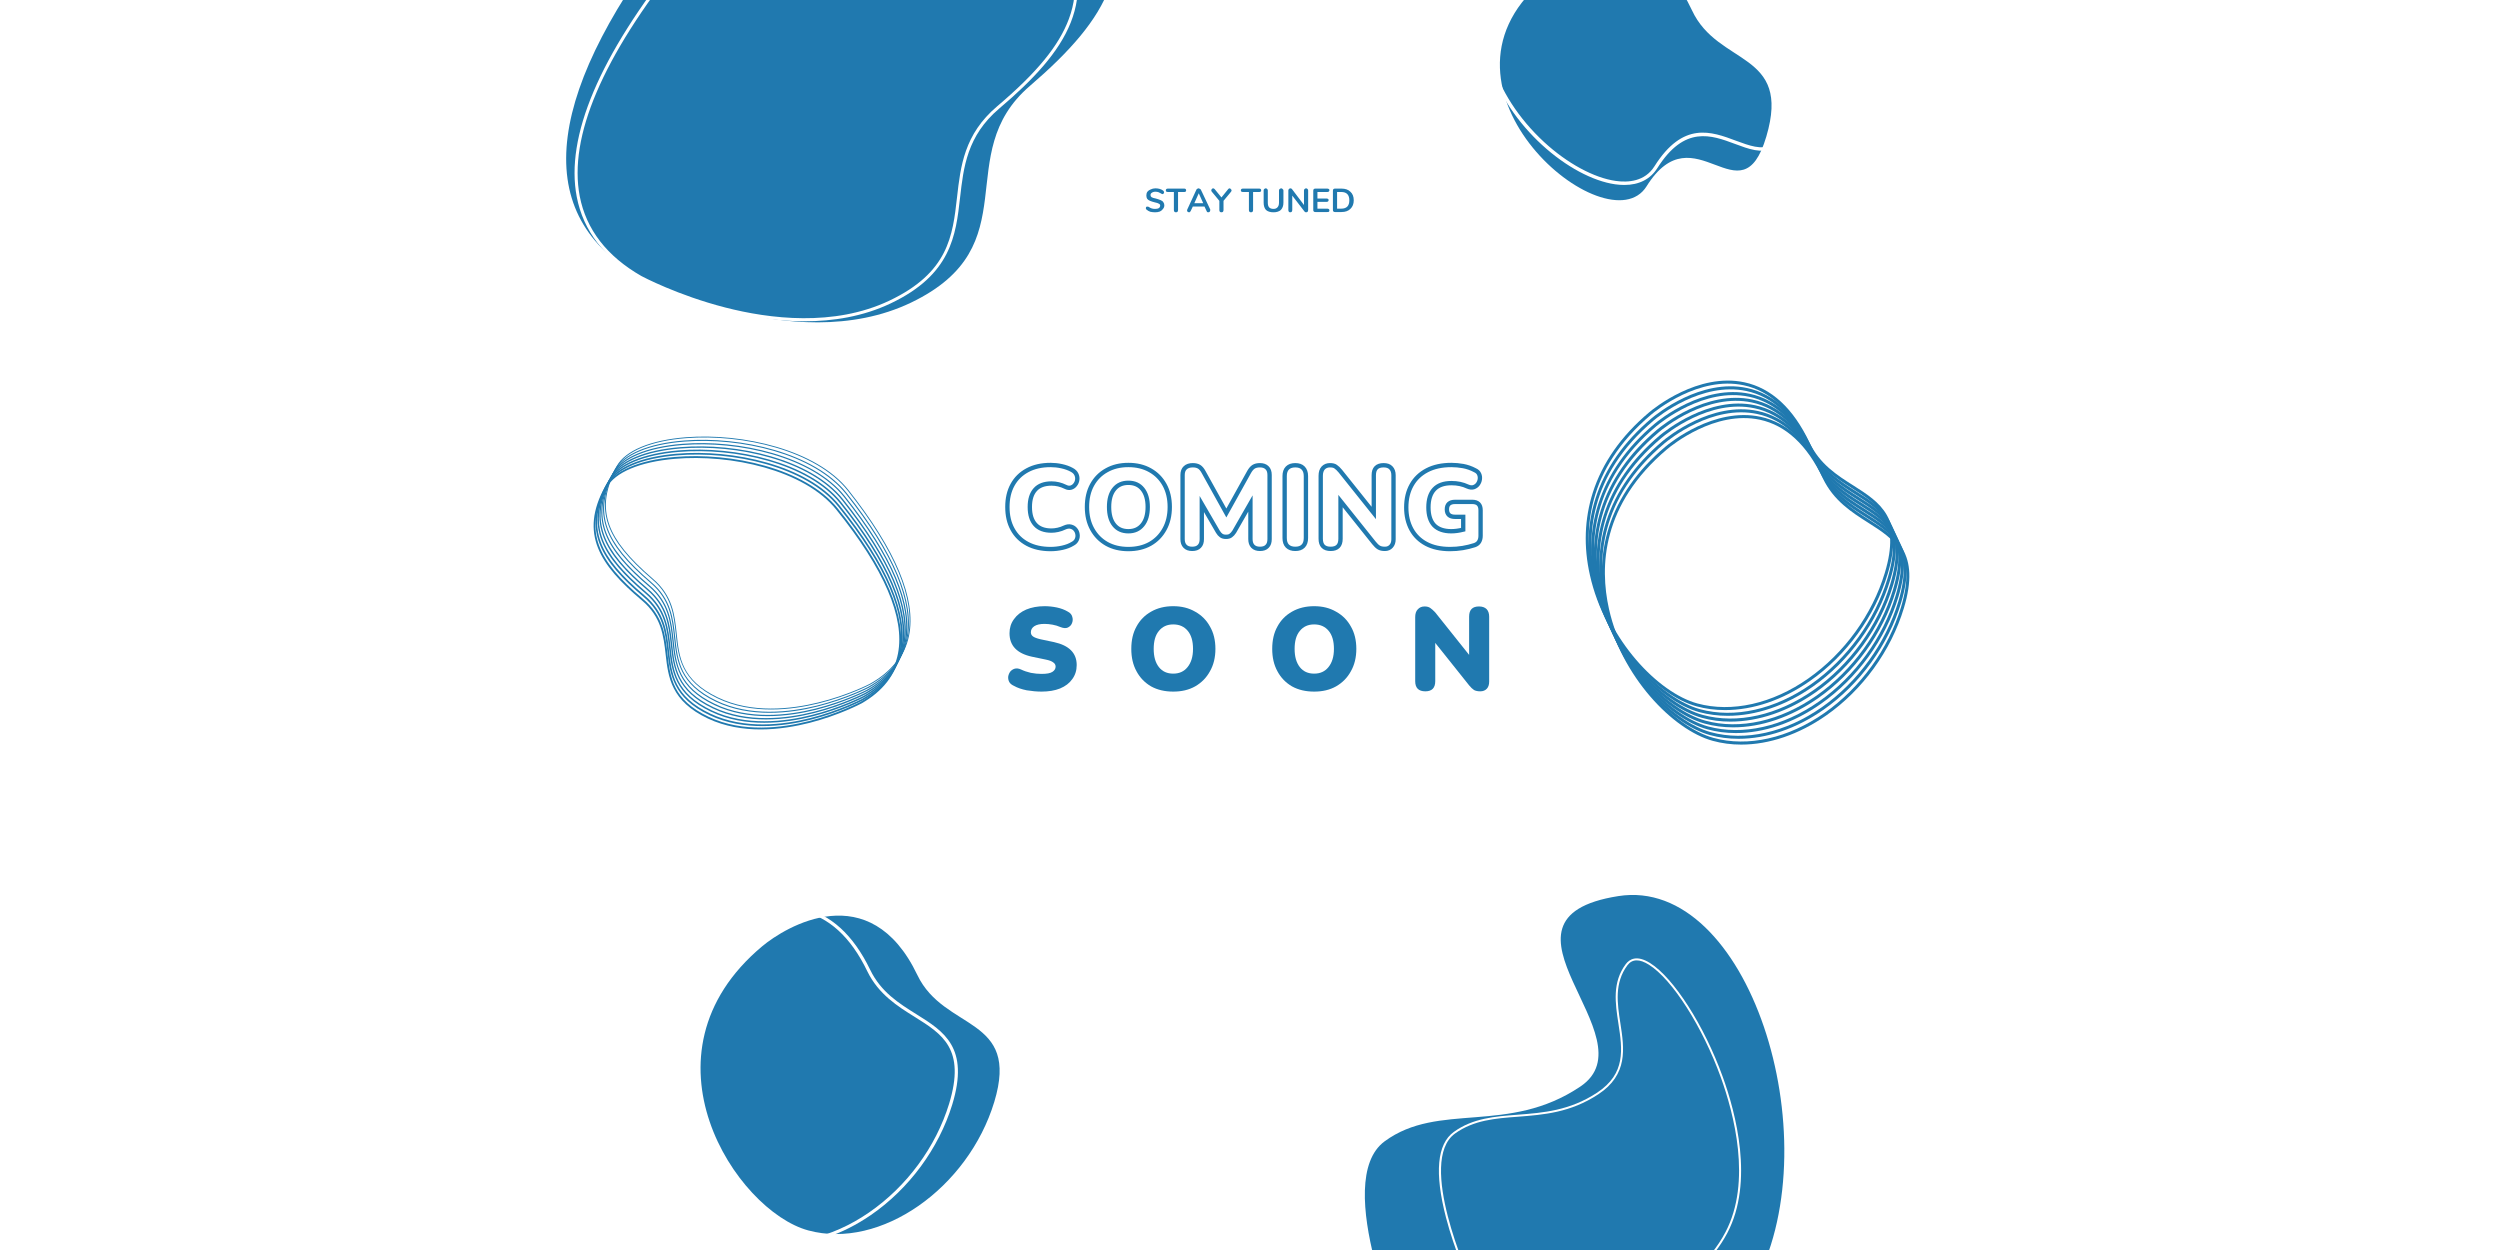 <svg xmlns="http://www.w3.org/2000/svg" xmlns:xlink="http://www.w3.org/1999/xlink" width="200" zoomAndPan="magnify" viewBox="0 0 150 75" height="100" preserveAspectRatio="xMidYMid meet" version="1.0"><defs><g/><clipPath id="ab09655559"><path d="M 34 0 L 65 0 L 65 19.617 L 34 19.617 Z M 34 0 " clip-rule="nonzero"/></clipPath><clipPath id="ed255e4356"><path d="M 86 57.285 L 105 57.285 L 105 75 L 86 75 Z M 86 57.285 " clip-rule="nonzero"/></clipPath><clipPath id="3256d977c7"><path d="M 38 54 L 58 54 L 58 74.871 L 38 74.871 Z M 38 54 " clip-rule="nonzero"/></clipPath><clipPath id="eb81dec971"><path d="M 89 0 L 108.938 0 L 108.938 11.113 L 89 11.113 Z M 89 0 " clip-rule="nonzero"/></clipPath><clipPath id="19994dd9c6"><path d="M 95 22.344 L 114 22.344 L 114 43 L 95 43 Z M 95 22.344 " clip-rule="nonzero"/></clipPath><clipPath id="7eba715ff0"><path d="M 95 24 L 115 24 L 115 44.844 L 95 44.844 Z M 95 24 " clip-rule="nonzero"/></clipPath><clipPath id="41c73a34fd"><path d="M 96 24 L 115 24 L 115 44.844 L 96 44.844 Z M 96 24 " clip-rule="nonzero"/></clipPath><clipPath id="47407ba760"><path d="M 35 27 L 54.992 27 L 54.992 43.973 L 35 43.973 Z M 35 27 " clip-rule="nonzero"/></clipPath><clipPath id="4183f3ff6c"><path d="M 35 26 L 54.992 26 L 54.992 43.973 L 35 43.973 Z M 35 26 " clip-rule="nonzero"/></clipPath><clipPath id="b7ce339313"><path d="M 36 26 L 54.992 26 L 54.992 43 L 36 43 Z M 36 26 " clip-rule="nonzero"/></clipPath></defs><rect x="-15" width="180" fill="#ffffff" y="-7.5" height="90" fill-opacity="1"/><rect x="-15" width="180" fill="#ffffff" y="-7.5" height="90" fill-opacity="1"/><rect x="-15" width="180" fill="#ffffff" y="-7.5" height="90" fill-opacity="1"/><path fill="#2079af" d="M 38.227 16.504 C 38.227 16.504 47.531 21.578 54.664 18.156 C 61.797 14.73 56.988 9.277 61.797 5.152 C 66.602 1.027 68.387 -2.32 65.75 -7.227 C 63.113 -12.133 46.32 -11.816 40.785 -4.812 C 32.852 5.23 31.641 12.676 38.227 16.504 Z M 38.227 16.504 " fill-opacity="1" fill-rule="nonzero"/><g clip-path="url(#ab09655559)"><path fill="#ffffff" d="M 48.27 19.277 C 46.504 19.277 44.824 18.977 43.461 18.625 C 40.555 17.875 38.418 16.734 38.398 16.723 L 38.395 16.723 C 36.27 15.504 34.996 13.852 34.605 11.812 C 33.91 8.195 35.961 3.363 40.695 -2.551 C 43.887 -6.539 51.18 -8.133 56.734 -7.648 C 60.223 -7.344 62.711 -6.27 63.562 -4.707 C 66.098 -0.055 64.059 3.039 59.945 6.52 C 58.027 8.148 57.812 10.031 57.605 11.852 C 57.348 14.125 57.082 16.477 53.434 18.207 C 51.773 18.996 49.98 19.277 48.27 19.277 Z M 38.484 16.562 C 38.543 16.594 40.652 17.715 43.512 18.449 C 46.168 19.133 50.031 19.617 53.355 18.043 C 56.91 16.355 57.16 14.16 57.422 11.832 C 57.633 9.973 57.852 8.055 59.824 6.383 C 62.211 4.363 63.539 2.742 64.137 1.125 C 64.797 -0.66 64.562 -2.484 63.402 -4.617 C 62.578 -6.129 60.141 -7.168 56.715 -7.465 C 51.211 -7.945 43.992 -6.375 40.84 -2.438 C 36.141 3.434 34.102 8.215 34.785 11.777 C 35.168 13.762 36.41 15.375 38.484 16.562 Z M 38.484 16.562 " fill-opacity="1" fill-rule="nonzero"/></g><path fill="#2079af" d="M 84.285 80.848 C 84.285 80.848 79.824 70.875 83.078 68.48 C 86.332 66.086 90.492 68.109 94.824 65.191 C 99.16 62.273 88.523 55.117 97.098 53.766 C 104.898 52.535 109.824 68.191 105.379 76.84 C 100.938 85.488 86.527 85.285 84.285 80.848 Z M 84.285 80.848 " fill-opacity="1" fill-rule="nonzero"/><g clip-path="url(#ed255e4356)"><path fill="#ffffff" d="M 93.832 79.031 C 93.816 79.031 93.801 79.031 93.785 79.031 C 91.012 79.023 88.777 78.164 88.098 76.844 L 88.098 76.84 C 88.09 76.824 87.273 75.027 86.758 73.047 C 86.062 70.367 86.223 68.641 87.23 67.914 C 88.379 67.086 89.684 66.988 91.059 66.883 C 92.594 66.766 94.184 66.641 95.828 65.559 C 97.562 64.414 97.34 62.957 97.105 61.418 C 96.918 60.203 96.723 58.949 97.547 57.844 C 97.777 57.543 98.211 57.285 99.008 57.785 C 100.426 58.676 102.254 61.539 103.359 64.594 C 104.152 66.785 105.246 70.918 103.641 73.977 C 102.77 75.629 101.293 76.973 99.363 77.859 C 97.719 78.617 95.758 79.031 93.832 79.031 Z M 88.207 76.789 C 88.867 78.07 91.059 78.902 93.785 78.91 C 93.801 78.91 93.812 78.91 93.828 78.91 C 97.105 78.91 101.598 77.605 103.531 73.922 C 105.117 70.902 104.031 66.809 103.246 64.633 C 102.148 61.602 100.34 58.766 98.941 57.887 C 98.367 57.523 97.93 57.535 97.645 57.918 C 96.852 58.98 97.039 60.211 97.223 61.398 C 97.457 62.91 97.695 64.473 95.895 65.66 C 94.223 66.762 92.621 66.883 91.07 67.004 C 89.707 67.105 88.422 67.207 87.301 68.012 C 85 69.672 88.148 76.66 88.207 76.789 Z M 88.207 76.789 " fill-opacity="1" fill-rule="nonzero"/></g><path fill="#2079af" d="M 45.727 56.781 C 47.121 55.613 52.184 52.52 55.043 58.504 C 56.66 61.887 61.223 60.953 59.656 66.117 C 58.086 71.285 52.828 75.004 48.492 73.824 C 44.16 72.645 37.977 63.273 45.727 56.781 Z M 45.727 56.781 " fill-opacity="1" fill-rule="nonzero"/><g clip-path="url(#3256d977c7)"><path fill="#ffffff" d="M 46.914 74.703 C 46.297 74.703 45.695 74.625 45.117 74.469 C 42.629 73.801 39.363 70.516 38.418 66.379 C 38.02 64.617 38.078 62.906 38.602 61.293 C 39.199 59.453 40.387 57.789 42.129 56.34 C 42.438 56.086 45.219 53.867 48.125 54.48 C 49.82 54.836 51.195 56.082 52.211 58.188 C 52.859 59.527 53.941 60.203 54.992 60.859 C 56.633 61.883 58.184 62.852 57.133 66.281 C 56.324 68.91 54.547 71.324 52.254 72.902 C 50.539 74.082 48.668 74.703 46.914 74.703 Z M 42.254 56.484 C 38.156 59.879 38.008 63.715 38.605 66.336 C 39.535 70.41 42.734 73.637 45.168 74.289 C 47.332 74.871 49.875 74.312 52.141 72.75 C 54.402 71.195 56.152 68.82 56.945 66.23 C 57.957 62.934 56.535 62.047 54.887 61.016 C 53.863 60.379 52.707 59.656 52.035 58.27 C 51.047 56.219 49.715 55.008 48.086 54.664 C 45.27 54.07 42.555 56.234 42.254 56.484 Z M 42.254 56.484 " fill-opacity="1" fill-rule="nonzero"/></g><path fill="#2079af" d="M 92.504 -1.09 C 93.852 -2.25 98.75 -5.324 101.52 0.621 C 103.082 3.984 107.5 3.055 105.98 8.191 C 104.465 13.328 101.672 6.574 98.793 11.18 C 96.469 14.898 85.004 5.363 92.504 -1.09 Z M 92.504 -1.09 " fill-opacity="1" fill-rule="nonzero"/><g clip-path="url(#eb81dec971)"><path fill="#ffffff" d="M 97.457 11.098 C 97.281 11.098 97.102 11.086 96.914 11.059 C 94.219 10.68 90.438 7.582 89.32 3.742 C 88.715 1.668 88.684 -1.387 91.965 -4.18 C 92.289 -4.457 95.23 -6.867 98.301 -6.203 C 100.09 -5.816 101.543 -4.461 102.621 -2.176 C 103.305 -0.719 104.449 0.016 105.559 0.727 C 107.293 1.84 108.934 2.891 107.82 6.617 C 107.449 7.867 106.996 8.586 106.395 8.887 C 105.699 9.234 104.918 8.941 104.094 8.633 C 102.676 8.105 101.07 7.504 99.438 10.09 C 99.02 10.754 98.34 11.098 97.457 11.098 Z M 92.031 -4.105 L 92.098 -4.027 C 88.898 -1.305 88.93 1.668 89.516 3.684 C 90.016 5.406 91.129 7.125 92.645 8.523 C 94.031 9.801 95.637 10.672 96.941 10.855 C 97.684 10.961 98.691 10.895 99.266 9.98 C 100.984 7.258 102.676 7.887 104.164 8.445 C 104.949 8.734 105.688 9.012 106.305 8.703 C 106.844 8.438 107.277 7.734 107.625 6.559 C 108.695 2.98 107.191 2.016 105.449 0.898 C 104.367 0.207 103.145 -0.578 102.434 -2.09 C 101.387 -4.312 99.984 -5.633 98.258 -6.004 C 95.281 -6.645 92.414 -4.297 92.098 -4.027 Z M 92.031 -4.105 " fill-opacity="1" fill-rule="nonzero"/></g><g clip-path="url(#19994dd9c6)"><path fill="#2079af" d="M 103.504 42.605 C 102.918 42.605 102.34 42.531 101.789 42.379 C 99.414 41.73 96.293 38.535 95.395 34.508 C 95.008 32.797 95.07 31.133 95.566 29.562 C 96.137 27.773 97.27 26.156 98.938 24.75 C 99.23 24.5 101.887 22.344 104.664 22.938 C 106.281 23.285 107.594 24.496 108.566 26.543 C 109.184 27.848 110.219 28.508 111.223 29.141 C 112.789 30.141 114.273 31.082 113.266 34.418 C 112.496 36.977 110.797 39.32 108.605 40.855 C 106.969 42.004 105.184 42.605 103.504 42.605 Z M 99.059 24.887 C 95.145 28.188 95 31.922 95.57 34.469 C 96.457 38.43 99.516 41.57 101.84 42.207 C 103.906 42.77 106.336 42.227 108.5 40.707 C 110.656 39.195 112.332 36.883 113.09 34.367 C 114.055 31.16 112.695 30.297 111.121 29.297 C 110.145 28.676 109.039 27.973 108.398 26.621 C 107.453 24.629 106.184 23.449 104.625 23.117 C 101.938 22.539 99.344 24.645 99.059 24.887 Z M 99.059 24.887 " fill-opacity="1" fill-rule="nonzero"/></g><path fill="#2079af" d="M 103.668 42.949 C 103.078 42.949 102.504 42.875 101.953 42.727 C 99.578 42.074 96.457 38.879 95.555 34.855 C 95.172 33.141 95.23 31.477 95.73 29.906 C 96.297 28.121 97.434 26.5 99.098 25.094 C 99.395 24.844 102.051 22.688 104.824 23.281 C 106.441 23.629 107.754 24.844 108.727 26.891 C 109.344 28.191 110.383 28.852 111.383 29.488 C 112.953 30.484 114.434 31.426 113.426 34.762 C 112.656 37.32 110.957 39.668 108.766 41.203 C 107.133 42.348 105.344 42.949 103.668 42.949 Z M 99.219 25.23 C 95.305 28.535 95.164 32.266 95.734 34.816 C 96.621 38.777 99.676 41.914 102 42.551 C 104.066 43.117 106.496 42.57 108.66 41.055 C 110.82 39.539 112.492 37.23 113.25 34.711 C 114.219 31.504 112.855 30.641 111.281 29.641 C 110.309 29.02 109.203 28.316 108.562 26.969 C 107.613 24.973 106.344 23.793 104.785 23.461 C 102.098 22.887 99.504 24.988 99.219 25.23 Z M 99.219 25.23 " fill-opacity="1" fill-rule="nonzero"/><path fill="#2079af" d="M 103.828 43.297 C 103.238 43.297 102.664 43.223 102.113 43.07 C 99.738 42.418 96.617 39.227 95.715 35.199 C 95.332 33.488 95.391 31.824 95.891 30.254 C 96.461 28.465 97.594 26.844 99.262 25.438 C 99.555 25.191 102.211 23.031 104.988 23.629 C 106.605 23.973 107.918 25.188 108.887 27.234 C 109.508 28.539 110.543 29.195 111.543 29.832 C 113.113 30.828 114.594 31.77 113.59 35.105 C 112.82 37.664 111.121 40.012 108.93 41.547 C 107.293 42.691 105.508 43.297 103.828 43.297 Z M 99.379 25.574 C 95.465 28.879 95.324 32.609 95.895 35.16 C 96.781 39.121 99.84 42.258 102.164 42.895 C 104.23 43.461 106.656 42.914 108.824 41.398 C 110.98 39.887 112.652 37.574 113.414 35.055 C 114.379 31.848 113.02 30.984 111.445 29.984 C 110.469 29.363 109.363 28.664 108.723 27.312 C 107.777 25.32 106.508 24.141 104.949 23.805 C 102.258 23.23 99.668 25.336 99.379 25.574 Z M 99.379 25.574 " fill-opacity="1" fill-rule="nonzero"/><path fill="#2079af" d="M 103.988 43.641 C 103.402 43.641 102.824 43.566 102.273 43.414 C 99.898 42.766 96.777 39.57 95.875 35.543 C 95.492 33.832 95.555 32.168 96.051 30.598 C 96.621 28.809 97.754 27.188 99.422 25.781 C 99.715 25.535 102.371 23.379 105.148 23.973 C 106.766 24.316 108.078 25.531 109.051 27.578 C 109.668 28.883 110.703 29.539 111.707 30.176 C 113.273 31.172 114.758 32.113 113.75 35.453 C 112.98 38.008 111.281 40.355 109.09 41.891 C 107.453 43.039 105.668 43.641 103.988 43.641 Z M 99.48 25.852 L 99.543 25.922 C 95.629 29.223 95.484 32.953 96.055 35.504 C 96.941 39.465 100 42.602 102.324 43.238 C 104.391 43.805 106.82 43.258 108.984 41.742 C 111.141 40.23 112.816 37.918 113.574 35.398 C 114.539 32.195 113.18 31.328 111.605 30.328 C 110.629 29.711 109.523 29.008 108.883 27.656 C 107.938 25.664 106.668 24.484 105.109 24.148 C 102.422 23.574 99.828 25.68 99.543 25.922 Z M 99.48 25.852 " fill-opacity="1" fill-rule="nonzero"/><path fill="#2079af" d="M 104.152 43.984 C 103.562 43.984 102.988 43.91 102.438 43.758 C 100.062 43.109 96.938 39.914 96.039 35.887 C 95.656 34.176 95.715 32.512 96.215 30.941 C 96.781 29.152 97.918 27.535 99.582 26.125 C 99.879 25.879 102.535 23.723 105.309 24.316 C 106.926 24.664 108.238 25.875 109.211 27.922 C 109.828 29.227 110.867 29.887 111.867 30.52 C 113.434 31.52 114.918 32.461 113.91 35.797 C 113.141 38.352 111.441 40.699 109.25 42.234 C 107.617 43.383 105.828 43.984 104.152 43.984 Z M 99.703 26.266 C 95.789 29.566 95.648 33.301 96.219 35.848 C 97.105 39.809 100.16 42.949 102.484 43.586 C 104.551 44.148 106.98 43.605 109.145 42.086 C 111.305 40.574 112.977 38.262 113.734 35.746 C 114.703 32.539 113.34 31.676 111.766 30.676 C 110.793 30.055 109.688 29.352 109.047 28 C 108.098 26.008 106.828 24.828 105.27 24.496 C 102.582 23.918 99.988 26.023 99.703 26.266 Z M 99.703 26.266 " fill-opacity="1" fill-rule="nonzero"/><g clip-path="url(#7eba715ff0)"><path fill="#2079af" d="M 104.312 44.328 C 103.723 44.328 103.148 44.254 102.598 44.105 C 100.223 43.453 97.102 40.258 96.199 36.234 C 95.816 34.52 95.875 32.855 96.375 31.285 C 96.945 29.5 98.078 27.879 99.746 26.473 C 100.039 26.223 102.695 24.066 105.473 24.66 C 107.09 25.008 108.402 26.223 109.371 28.27 C 109.992 29.57 111.027 30.23 112.027 30.867 C 113.598 31.863 115.078 32.805 114.074 36.141 C 113.305 38.699 111.605 41.047 109.414 42.582 C 107.777 43.727 105.988 44.328 104.312 44.328 Z M 99.805 26.539 L 99.863 26.609 C 95.949 29.914 95.809 33.645 96.379 36.195 C 97.266 40.152 100.324 43.293 102.648 43.93 C 104.715 44.496 107.141 43.949 109.309 42.434 C 111.465 40.918 113.137 38.609 113.898 36.09 C 114.863 32.883 113.504 32.02 111.93 31.02 C 110.953 30.398 109.848 29.695 109.207 28.344 C 108.262 26.352 106.992 25.172 105.434 24.84 C 102.742 24.262 100.152 26.367 99.863 26.609 Z M 99.805 26.539 " fill-opacity="1" fill-rule="nonzero"/></g><g clip-path="url(#41c73a34fd)"><path fill="#2079af" d="M 104.473 44.676 C 103.887 44.676 103.309 44.602 102.758 44.449 C 100.383 43.797 97.262 40.605 96.359 36.578 C 95.977 34.867 96.035 33.203 96.535 31.633 C 97.105 29.844 98.238 28.223 99.906 26.816 C 100.199 26.566 102.855 24.41 105.633 25.008 C 107.25 25.352 108.562 26.566 109.535 28.613 C 110.152 29.918 111.188 30.574 112.188 31.211 C 113.758 32.207 115.238 33.148 114.234 36.484 C 113.465 39.043 111.766 41.391 109.574 42.926 C 107.938 44.07 106.152 44.676 104.473 44.676 Z M 100.027 26.953 C 96.113 30.258 95.969 33.988 96.539 36.539 C 97.426 40.5 100.484 43.637 102.809 44.273 C 104.875 44.84 107.301 44.293 109.469 42.777 C 111.625 41.266 113.301 38.953 114.059 36.434 C 115.023 33.227 113.664 32.363 112.09 31.363 C 111.113 30.742 110.008 30.043 109.367 28.691 C 108.422 26.699 107.152 25.52 105.594 25.184 C 102.906 24.609 100.312 26.711 100.027 26.953 Z M 100.027 26.953 " fill-opacity="1" fill-rule="nonzero"/></g><g clip-path="url(#47407ba760)"><path fill="#2079af" d="M 45.641 43.766 C 46.719 43.766 47.746 43.582 48.578 43.371 C 50.355 42.914 51.66 42.223 51.672 42.215 L 51.676 42.215 C 52.973 41.477 53.75 40.473 53.988 39.234 C 54.414 37.039 53.16 34.105 50.27 30.512 C 48.32 28.094 43.863 27.125 40.473 27.418 C 38.34 27.605 36.82 28.254 36.297 29.207 C 34.75 32.027 35.996 33.906 38.508 36.02 C 39.684 37.008 39.812 38.152 39.938 39.258 C 40.094 40.637 40.258 42.066 42.484 43.117 C 43.5 43.594 44.598 43.766 45.641 43.766 Z M 51.617 42.117 C 51.582 42.137 50.293 42.816 48.547 43.262 C 46.926 43.68 44.566 43.973 42.535 43.016 C 40.363 41.992 40.211 40.66 40.051 39.246 C 39.922 38.117 39.789 36.953 38.582 35.938 C 37.125 34.711 36.312 33.727 35.949 32.746 C 35.543 31.66 35.688 30.555 36.398 29.258 C 36.898 28.34 38.387 27.711 40.48 27.531 C 43.844 27.238 48.254 28.191 50.18 30.582 C 53.051 34.148 54.297 37.051 53.879 39.215 C 53.645 40.418 52.887 41.395 51.617 42.117 Z M 51.617 42.117 " fill-opacity="1" fill-rule="nonzero"/><path fill="#2079af" d="M 45.746 43.566 C 46.82 43.566 47.84 43.387 48.668 43.176 C 50.441 42.723 51.75 42.031 51.762 42.027 L 51.766 42.027 C 53.062 41.289 53.84 40.289 54.082 39.051 C 54.508 36.859 53.262 33.922 50.375 30.328 C 48.43 27.906 43.98 26.934 40.586 27.223 C 38.457 27.402 36.938 28.051 36.414 29 C 34.863 31.816 36.105 33.695 38.613 35.812 C 39.785 36.801 39.914 37.945 40.039 39.055 C 40.195 40.434 40.355 41.859 42.578 42.914 C 43.598 43.395 44.699 43.566 45.746 43.566 Z M 51.715 41.938 C 51.68 41.953 50.391 42.633 48.641 43.078 C 47.016 43.492 44.656 43.781 42.625 42.82 C 40.453 41.793 40.301 40.457 40.141 39.043 C 40.016 37.914 39.883 36.75 38.68 35.734 C 37.227 34.508 36.414 33.52 36.051 32.539 C 35.648 31.453 35.793 30.344 36.508 29.047 C 37.012 28.129 38.5 27.5 40.598 27.324 C 43.961 27.035 48.371 28 50.293 30.391 C 53.16 33.961 54.402 36.867 53.98 39.031 C 53.746 40.238 52.984 41.215 51.715 41.938 Z M 51.715 41.938 " fill-opacity="1" fill-rule="nonzero"/></g><g clip-path="url(#4183f3ff6c)"><path fill="#2079af" d="M 45.852 43.367 C 46.918 43.367 47.934 43.191 48.758 42.98 C 50.531 42.531 51.84 41.844 51.852 41.836 L 51.855 41.836 C 53.152 41.102 53.934 40.105 54.176 38.871 C 54.605 36.676 53.363 33.742 50.484 30.145 C 48.543 27.723 44.094 26.742 40.703 27.023 C 38.574 27.203 37.055 27.848 36.531 28.793 C 34.98 31.605 36.219 33.484 38.719 35.602 C 39.891 36.598 40.02 37.742 40.141 38.848 C 40.293 40.23 40.453 41.656 42.672 42.707 C 43.695 43.195 44.797 43.367 45.852 43.367 Z M 51.809 41.758 C 51.777 41.773 50.484 42.449 48.73 42.891 C 47.105 43.305 44.742 43.59 42.711 42.625 C 40.539 41.594 40.391 40.258 40.234 38.84 C 40.109 37.715 39.98 36.551 38.781 35.535 C 37.328 34.301 36.516 33.312 36.152 32.332 C 35.754 31.242 35.898 30.133 36.613 28.836 C 37.121 27.918 38.613 27.293 40.711 27.117 C 44.078 26.836 48.488 27.805 50.41 30.203 C 53.27 33.777 54.508 36.688 54.082 38.852 C 53.844 40.059 53.078 41.035 51.809 41.758 Z M 51.809 41.758 " fill-opacity="1" fill-rule="nonzero"/><path fill="#2079af" d="M 45.957 43.168 C 47.016 43.168 48.023 42.992 48.848 42.785 C 50.621 42.34 51.93 41.656 51.941 41.648 L 51.945 41.648 C 53.242 40.918 54.023 39.922 54.266 38.688 C 54.699 36.496 53.461 33.562 50.59 29.961 C 48.656 27.535 44.211 26.547 40.82 26.828 C 38.691 27 37.172 27.641 36.648 28.586 C 35.094 31.395 36.328 33.273 38.824 35.395 C 39.996 36.391 40.121 37.535 40.242 38.645 C 40.395 40.023 40.547 41.449 42.766 42.504 C 43.789 42.996 44.898 43.168 45.957 43.168 Z M 51.902 41.574 C 51.871 41.59 50.578 42.266 48.824 42.707 C 47.199 43.117 44.832 43.398 42.801 42.43 C 40.629 41.395 40.48 40.055 40.328 38.637 C 40.203 37.512 40.078 36.348 38.879 35.332 C 37.426 34.098 36.617 33.105 36.258 32.121 C 35.855 31.031 36.004 29.922 36.723 28.625 C 37.234 27.707 38.73 27.082 40.828 26.91 C 44.195 26.633 48.605 27.609 50.523 30.012 C 53.379 33.594 54.613 36.508 54.184 38.672 C 53.945 39.879 53.176 40.855 51.902 41.574 Z M 51.902 41.574 " fill-opacity="1" fill-rule="nonzero"/></g><g clip-path="url(#b7ce339313)"><path fill="#2079af" d="M 46.062 42.969 C 47.113 42.969 48.117 42.797 48.938 42.594 C 50.711 42.148 52.02 41.465 52.031 41.457 L 52.035 41.457 C 53.332 40.73 54.113 39.734 54.359 38.504 C 54.797 36.316 53.562 33.379 50.695 29.777 C 48.766 27.348 44.324 26.355 40.938 26.629 C 38.809 26.801 37.289 27.438 36.766 28.379 C 35.207 31.184 36.438 33.062 38.93 35.184 C 40.102 36.184 40.227 37.332 40.344 38.441 C 40.492 39.82 40.645 41.242 42.855 42.301 C 43.887 42.793 45 42.969 46.062 42.969 Z M 51.996 41.395 C 51.969 41.41 50.672 42.082 48.914 42.52 C 47.289 42.926 44.922 43.207 42.891 42.234 C 40.715 41.195 40.57 39.855 40.418 38.434 C 40.297 37.309 40.172 36.148 38.98 35.129 C 37.527 33.891 36.719 32.902 36.359 31.914 C 35.961 30.82 36.113 29.711 36.832 28.414 C 37.344 27.496 38.844 26.871 40.941 26.703 C 44.312 26.43 48.723 27.414 50.637 29.82 C 53.488 33.406 54.719 36.324 54.285 38.488 C 54.043 39.699 53.273 40.676 51.996 41.395 Z M 51.996 41.395 " fill-opacity="1" fill-rule="nonzero"/><path fill="#2079af" d="M 46.164 42.77 C 47.215 42.77 48.211 42.602 49.023 42.398 C 50.801 41.957 52.109 41.277 52.121 41.27 L 52.125 41.27 C 53.422 40.543 54.203 39.551 54.449 38.32 C 54.891 36.137 53.664 33.199 50.805 29.59 C 48.879 27.164 44.441 26.164 41.051 26.43 C 38.93 26.598 37.41 27.234 36.883 28.172 C 36.152 29.484 35.996 30.617 36.402 31.727 C 36.762 32.727 37.574 33.73 39.035 34.977 C 40.207 35.98 40.328 37.129 40.445 38.238 C 40.59 39.613 40.742 41.039 42.949 42.098 C 43.98 42.594 45.102 42.77 46.164 42.77 Z M 52.09 41.211 C 52.062 41.227 50.766 41.898 49.008 42.336 C 47.379 42.738 45.008 43.016 42.98 42.039 C 40.805 40.996 40.66 39.652 40.512 38.23 C 40.391 37.109 40.27 35.945 39.078 34.93 C 37.629 33.688 36.82 32.695 36.461 31.707 C 36.066 30.613 36.219 29.5 36.941 28.203 C 37.453 27.285 38.957 26.66 41.059 26.496 C 44.43 26.23 48.84 27.219 50.754 29.633 C 53.598 33.223 54.824 36.145 54.387 38.309 C 54.145 39.52 53.371 40.496 52.09 41.211 Z M 52.09 41.211 " fill-opacity="1" fill-rule="nonzero"/><path fill="#2079af" d="M 46.27 42.57 C 47.312 42.57 48.305 42.402 49.113 42.203 C 50.891 41.766 52.199 41.086 52.211 41.078 L 52.215 41.078 C 53.512 40.355 54.293 39.367 54.543 38.141 C 54.984 35.957 53.766 33.02 50.91 29.406 C 48.992 26.977 44.559 25.973 41.168 26.234 C 39.047 26.398 37.527 27.027 37 27.965 C 36.266 29.277 36.109 30.406 36.512 31.516 C 36.875 32.516 37.684 33.52 39.141 34.77 C 40.312 35.773 40.43 36.922 40.547 38.035 C 40.691 39.41 40.84 40.832 43.043 41.895 C 44.078 42.395 45.203 42.57 46.27 42.57 Z M 52.188 41.031 C 52.16 41.047 50.859 41.719 49.098 42.148 C 47.469 42.551 45.098 42.824 43.066 41.844 C 40.891 40.797 40.75 39.453 40.602 38.027 C 40.484 36.906 40.367 35.746 39.176 34.727 C 37.727 33.484 36.922 32.488 36.566 31.5 C 36.168 30.402 36.324 29.289 37.051 27.992 C 37.566 27.074 39.07 26.449 41.172 26.289 C 44.547 26.027 48.957 27.027 50.867 29.441 C 53.711 33.039 54.926 35.961 54.488 38.129 C 54.242 39.34 53.469 40.316 52.188 41.031 Z M 52.188 41.031 " fill-opacity="1" fill-rule="nonzero"/></g><path stroke-linecap="butt" transform="matrix(0.031, 0, 0, 0.031, 55, 25.77)" fill="none" stroke-linejoin="miter" d="M 259.317 231.398 C 241.831 231.398 226.825 228.049 214.299 221.352 C 201.774 214.655 192.224 205.23 185.528 192.953 C 178.831 180.799 175.606 166.413 175.606 149.919 C 175.606 133.549 178.831 119.287 185.528 107.134 C 192.224 94.98 201.774 85.555 214.299 78.858 C 226.825 72.037 241.831 68.689 259.317 68.689 C 266.138 68.689 273.331 69.433 280.648 71.045 C 288.089 72.657 294.661 75.014 300.242 78.114 C 304.459 80.346 307.435 83.199 309.047 86.671 C 310.659 90.02 311.28 93.616 310.783 97.213 C 310.411 100.685 309.047 103.909 306.815 106.762 C 304.707 109.614 301.978 111.474 298.754 112.467 C 295.406 113.459 291.809 112.963 287.965 110.978 C 279.159 106.638 270.106 104.53 260.929 104.53 C 247.039 104.53 236.498 108.498 229.553 116.311 C 222.484 124.124 219.012 135.409 219.012 149.919 C 219.012 164.801 222.484 176.087 229.553 183.9 C 236.498 191.713 247.039 195.681 260.929 195.681 C 264.774 195.681 268.866 195.185 273.455 194.193 C 277.919 193.201 282.26 191.713 286.6 189.604 C 291.065 187.62 295.158 187.124 298.63 188.116 C 302.102 188.984 304.955 190.72 307.187 193.449 C 309.419 196.053 310.783 199.154 311.28 202.75 C 311.9 206.222 311.404 209.695 309.915 213.043 C 308.427 216.516 305.699 219.244 301.606 221.352 C 296.398 224.577 289.949 227.057 282.26 228.793 C 274.571 230.53 266.882 231.398 259.317 231.398 Z M 409.748 231.398 C 393.75 231.398 379.86 228.049 367.831 221.352 C 355.801 214.531 346.376 204.982 339.679 192.705 C 332.982 180.551 329.634 166.289 329.634 149.919 C 329.634 133.549 332.858 119.287 339.555 107.134 C 346.252 94.98 355.553 85.555 367.707 78.858 C 379.736 72.037 393.75 68.689 409.748 68.689 C 425.746 68.689 439.76 72.037 451.789 78.858 C 463.819 85.555 473.12 94.98 479.817 107.134 C 486.514 119.287 489.862 133.549 489.862 149.919 C 489.862 166.289 486.514 180.551 479.817 192.705 C 473.12 204.982 463.819 214.531 451.789 221.352 C 439.76 228.049 425.746 231.398 409.748 231.398 Z M 409.748 196.921 C 421.406 196.921 430.459 192.829 437.156 184.52 C 443.852 176.335 447.201 164.801 447.201 149.919 C 447.201 135.161 443.852 123.752 437.28 115.567 C 430.707 107.258 421.53 103.165 409.748 103.165 C 397.967 103.165 388.789 107.258 382.217 115.567 C 375.644 123.752 372.419 135.161 372.419 149.919 C 372.419 164.801 375.644 176.335 382.217 184.52 C 388.789 192.829 397.967 196.921 409.748 196.921 Z M 533.268 231.026 C 527.315 231.026 522.726 229.413 519.502 226.065 C 516.278 222.841 514.665 218.252 514.665 212.175 L 514.665 88.035 C 514.665 81.835 516.402 77.246 519.874 74.022 C 523.346 70.797 528.183 69.185 534.508 69.185 C 539.469 69.185 543.561 70.177 546.785 72.161 C 549.886 74.146 552.738 77.494 555.219 82.083 L 599.368 161.577 L 643.518 82.083 C 646.122 77.494 648.974 74.146 652.075 72.161 C 655.175 70.177 659.268 69.185 664.476 69.185 C 670.305 69.185 674.894 70.797 678.118 74.022 C 681.467 77.246 683.079 81.835 683.079 88.035 L 683.079 212.175 C 683.079 218.252 681.591 222.841 678.366 226.065 C 675.266 229.413 670.677 231.026 664.476 231.026 C 658.524 231.026 653.935 229.413 650.711 226.065 C 647.61 222.841 645.998 218.252 645.998 212.175 L 645.998 143.222 L 614.622 197.913 C 612.514 201.138 610.282 203.618 607.925 205.23 C 605.693 206.967 602.593 207.711 598.624 207.711 C 594.904 207.711 591.927 206.967 589.447 205.23 C 587.091 203.618 584.982 201.138 582.998 197.913 L 551.87 144.215 L 551.87 212.175 C 551.87 218.252 550.382 222.841 547.158 226.065 C 544.057 229.413 539.469 231.026 533.268 231.026 Z M 732.809 231.026 C 726.236 231.026 721.152 229.289 717.555 225.693 C 713.959 222.096 712.222 216.888 712.222 209.943 L 712.222 90.144 C 712.222 83.323 713.959 78.114 717.555 74.518 C 721.152 70.921 726.236 69.185 732.809 69.185 C 739.382 69.185 744.467 70.921 747.939 74.518 C 751.535 78.114 753.396 83.323 753.396 90.144 L 753.396 209.943 C 753.396 216.888 751.659 222.096 748.063 225.693 C 744.591 229.289 739.506 231.026 732.809 231.026 Z M 801.266 231.026 C 788.492 231.026 782.043 224.577 782.043 211.555 L 782.043 89.524 C 782.043 82.951 783.656 77.99 786.88 74.394 C 790.228 70.921 794.569 69.185 799.902 69.185 C 804.738 69.185 808.459 70.053 810.939 71.913 C 813.667 73.65 816.644 76.626 820.116 80.718 L 884.728 161.577 L 884.728 88.407 C 884.728 75.51 891.053 69.185 903.827 69.185 C 910.028 69.185 914.74 70.797 917.965 74.27 C 921.189 77.618 922.925 82.331 922.925 88.407 L 922.925 212.423 C 922.925 218.128 921.437 222.593 918.337 225.941 C 915.36 229.289 911.392 231.026 906.307 231.026 C 901.222 231.026 897.254 230.157 894.278 228.297 C 891.425 226.561 888.325 223.585 884.976 219.368 L 820.364 138.51 L 820.364 211.555 C 820.364 224.577 814.039 231.026 801.266 231.026 Z M 1032.307 231.398 C 1014.201 231.398 998.947 228.049 986.297 221.352 C 973.648 214.655 964.098 205.23 957.526 193.201 C 950.953 181.047 947.604 167.033 947.604 150.787 C 947.604 134.169 951.077 119.659 958.022 107.382 C 964.967 94.98 975.012 85.555 987.91 78.858 C 1000.931 72.037 1016.681 68.689 1035.035 68.689 C 1042.476 68.689 1050.041 69.433 1057.854 70.797 C 1065.667 72.285 1073.232 74.89 1080.673 78.858 C 1084.518 80.594 1087.246 83.075 1088.61 86.299 C 1090.098 89.524 1090.471 92.872 1089.974 96.468 C 1089.478 100.065 1088.114 103.165 1086.006 106.018 C 1083.898 108.746 1081.169 110.606 1077.821 111.722 C 1074.473 112.715 1070.628 112.218 1066.287 110.358 C 1057.11 106.018 1046.693 103.785 1035.16 103.785 C 1020.154 103.785 1008.868 107.878 1001.551 115.939 C 994.11 124 990.514 135.657 990.514 150.787 C 990.514 166.041 994.234 177.575 1001.551 185.388 C 1009.116 193.077 1020.154 196.921 1034.787 196.921 C 1041.608 196.921 1049.297 195.929 1057.854 193.821 L 1057.854 169.018 L 1042.104 169.018 C 1031.563 169.018 1026.23 164.181 1026.23 154.508 C 1026.23 144.959 1031.563 140.122 1042.104 140.122 L 1075.341 140.122 C 1086.006 140.122 1091.463 145.455 1091.463 156.244 L 1091.463 205.726 C 1091.463 210.191 1090.471 214.035 1088.61 217.136 C 1086.75 220.236 1083.774 222.468 1079.805 223.833 C 1072.612 226.189 1064.923 228.049 1056.862 229.413 C 1048.677 230.778 1040.492 231.398 1032.307 231.398 Z M 1032.307 231.398 " stroke="#2079af" stroke-width="8.395" stroke-opacity="1" stroke-miterlimit="4"/><g fill="#2079af" fill-opacity="1"><g transform="translate(68.672, 12.722)"><g><path d="M 0.641 0.016 C 0.535 0.016 0.438 0.004 0.344 -0.016 C 0.258 -0.047 0.188 -0.086 0.125 -0.141 C 0.094 -0.16 0.078 -0.191 0.078 -0.234 C 0.078 -0.254 0.082 -0.273 0.094 -0.297 C 0.113 -0.316 0.133 -0.328 0.156 -0.328 C 0.188 -0.328 0.219 -0.32 0.25 -0.312 C 0.301 -0.27 0.359 -0.238 0.422 -0.219 C 0.484 -0.195 0.555 -0.188 0.641 -0.188 C 0.734 -0.188 0.805 -0.203 0.859 -0.234 C 0.91 -0.273 0.938 -0.328 0.938 -0.391 C 0.938 -0.441 0.91 -0.477 0.859 -0.5 C 0.816 -0.531 0.738 -0.555 0.625 -0.578 C 0.5 -0.609 0.398 -0.641 0.328 -0.672 C 0.254 -0.703 0.195 -0.742 0.156 -0.797 C 0.125 -0.848 0.109 -0.914 0.109 -1 C 0.109 -1.082 0.129 -1.156 0.172 -1.219 C 0.223 -1.281 0.289 -1.328 0.375 -1.359 C 0.457 -1.398 0.551 -1.422 0.656 -1.422 C 0.844 -1.422 1 -1.375 1.125 -1.281 C 1.145 -1.258 1.156 -1.242 1.156 -1.234 C 1.164 -1.223 1.172 -1.207 1.172 -1.188 C 1.172 -1.156 1.16 -1.129 1.141 -1.109 C 1.129 -1.086 1.113 -1.078 1.094 -1.078 C 1.07 -1.078 1.055 -1.078 1.047 -1.078 C 1.035 -1.086 1.02 -1.098 1 -1.109 C 0.945 -1.141 0.895 -1.164 0.844 -1.188 C 0.789 -1.207 0.727 -1.219 0.656 -1.219 C 0.562 -1.219 0.488 -1.195 0.438 -1.156 C 0.383 -1.125 0.359 -1.078 0.359 -1.016 C 0.359 -0.961 0.379 -0.922 0.422 -0.891 C 0.473 -0.859 0.555 -0.832 0.672 -0.812 C 0.785 -0.781 0.879 -0.75 0.953 -0.719 C 1.035 -0.688 1.094 -0.645 1.125 -0.594 C 1.164 -0.539 1.188 -0.477 1.188 -0.406 C 1.188 -0.32 1.16 -0.25 1.109 -0.188 C 1.066 -0.125 1.004 -0.07 0.922 -0.031 C 0.836 0 0.742 0.016 0.641 0.016 Z M 0.641 0.016 "/></g></g></g><g fill="#2079af" fill-opacity="1"><g transform="translate(69.949, 12.722)"><g><path d="M 0.609 0.016 C 0.566 0.016 0.535 0.004 0.516 -0.016 C 0.492 -0.047 0.484 -0.082 0.484 -0.125 L 0.484 -1.203 L 0.125 -1.203 C 0.039 -1.203 0 -1.234 0 -1.297 C 0 -1.367 0.039 -1.406 0.125 -1.406 L 1.109 -1.406 C 1.18 -1.406 1.219 -1.367 1.219 -1.297 C 1.219 -1.234 1.18 -1.203 1.109 -1.203 L 0.734 -1.203 L 0.734 -0.125 C 0.734 -0.082 0.723 -0.047 0.703 -0.016 C 0.68 0.004 0.648 0.016 0.609 0.016 Z M 0.609 0.016 "/></g></g></g><g fill="#2079af" fill-opacity="1"><g transform="translate(71.176, 12.722)"><g><path d="M 1.438 -0.156 C 1.438 -0.133 1.438 -0.117 1.438 -0.109 C 1.438 -0.078 1.426 -0.047 1.406 -0.016 C 1.383 0.004 1.352 0.016 1.312 0.016 C 1.289 0.016 1.27 0.008 1.25 0 C 1.238 -0.02 1.227 -0.039 1.219 -0.062 L 1.094 -0.328 L 0.391 -0.328 L 0.266 -0.062 C 0.254 -0.039 0.238 -0.02 0.219 0 C 0.207 0.008 0.191 0.016 0.172 0.016 C 0.141 0.016 0.109 0.004 0.078 -0.016 C 0.055 -0.047 0.047 -0.078 0.047 -0.109 C 0.047 -0.117 0.051 -0.133 0.062 -0.156 L 0.609 -1.344 C 0.617 -1.363 0.633 -1.379 0.656 -1.391 C 0.688 -1.41 0.711 -1.422 0.734 -1.422 C 0.766 -1.422 0.789 -1.41 0.812 -1.391 C 0.844 -1.379 0.863 -1.363 0.875 -1.344 Z M 0.484 -0.531 L 1.016 -0.531 L 0.75 -1.125 Z M 0.484 -0.531 "/></g></g></g><g fill="#2079af" fill-opacity="1"><g transform="translate(72.661, 12.722)"><g><path d="M 1.031 -1.375 C 1.051 -1.406 1.082 -1.422 1.125 -1.422 C 1.145 -1.422 1.164 -1.406 1.188 -1.375 C 1.219 -1.352 1.234 -1.328 1.234 -1.297 C 1.234 -1.273 1.223 -1.25 1.203 -1.219 L 0.75 -0.672 L 0.75 -0.125 C 0.75 -0.082 0.738 -0.047 0.719 -0.016 C 0.695 0.004 0.664 0.016 0.625 0.016 C 0.582 0.016 0.551 0.004 0.531 -0.016 C 0.508 -0.047 0.5 -0.082 0.5 -0.125 L 0.5 -0.672 L 0.047 -1.219 C 0.023 -1.25 0.016 -1.273 0.016 -1.297 C 0.016 -1.328 0.023 -1.352 0.047 -1.375 C 0.066 -1.406 0.094 -1.422 0.125 -1.422 C 0.156 -1.422 0.188 -1.406 0.219 -1.375 L 0.625 -0.875 Z M 1.031 -1.375 "/></g></g></g><g fill="#2079af" fill-opacity="1"><g transform="translate(73.908, 12.722)"><g/></g></g><g fill="#2079af" fill-opacity="1"><g transform="translate(74.451, 12.722)"><g><path d="M 0.609 0.016 C 0.566 0.016 0.535 0.004 0.516 -0.016 C 0.492 -0.047 0.484 -0.082 0.484 -0.125 L 0.484 -1.203 L 0.125 -1.203 C 0.039 -1.203 0 -1.234 0 -1.297 C 0 -1.367 0.039 -1.406 0.125 -1.406 L 1.109 -1.406 C 1.18 -1.406 1.219 -1.367 1.219 -1.297 C 1.219 -1.234 1.18 -1.203 1.109 -1.203 L 0.734 -1.203 L 0.734 -0.125 C 0.734 -0.082 0.723 -0.047 0.703 -0.016 C 0.68 0.004 0.648 0.016 0.609 0.016 Z M 0.609 0.016 "/></g></g></g><g fill="#2079af" fill-opacity="1"><g transform="translate(75.678, 12.722)"><g><path d="M 0.734 0.016 C 0.535 0.016 0.383 -0.031 0.281 -0.125 C 0.188 -0.227 0.141 -0.375 0.141 -0.562 L 0.141 -1.297 C 0.141 -1.328 0.148 -1.352 0.172 -1.375 C 0.203 -1.406 0.234 -1.422 0.266 -1.422 C 0.305 -1.422 0.336 -1.406 0.359 -1.375 C 0.379 -1.352 0.391 -1.328 0.391 -1.297 L 0.391 -0.562 C 0.391 -0.438 0.414 -0.344 0.469 -0.281 C 0.531 -0.219 0.617 -0.188 0.734 -0.188 C 0.836 -0.188 0.914 -0.219 0.969 -0.281 C 1.031 -0.344 1.062 -0.438 1.062 -0.562 L 1.062 -1.297 C 1.062 -1.328 1.07 -1.352 1.094 -1.375 C 1.125 -1.406 1.16 -1.422 1.203 -1.422 C 1.234 -1.422 1.258 -1.406 1.281 -1.375 C 1.312 -1.352 1.328 -1.328 1.328 -1.297 L 1.328 -0.562 C 1.328 -0.375 1.273 -0.227 1.172 -0.125 C 1.066 -0.031 0.922 0.016 0.734 0.016 Z M 0.734 0.016 "/></g></g></g><g fill="#2079af" fill-opacity="1"><g transform="translate(77.145, 12.722)"><g><path d="M 1.219 -1.422 C 1.258 -1.422 1.289 -1.406 1.312 -1.375 C 1.332 -1.352 1.344 -1.328 1.344 -1.297 L 1.344 -0.125 C 1.344 -0.082 1.332 -0.047 1.312 -0.016 C 1.289 0.004 1.258 0.016 1.219 0.016 C 1.176 0.016 1.145 0 1.125 -0.031 L 0.391 -0.984 L 0.391 -0.125 C 0.391 -0.082 0.379 -0.047 0.359 -0.016 C 0.336 0.004 0.305 0.016 0.266 0.016 C 0.234 0.016 0.207 0.004 0.188 -0.016 C 0.164 -0.047 0.156 -0.082 0.156 -0.125 L 0.156 -1.297 C 0.156 -1.328 0.164 -1.352 0.188 -1.375 C 0.207 -1.406 0.238 -1.422 0.281 -1.422 C 0.32 -1.422 0.352 -1.406 0.375 -1.375 L 1.094 -0.422 L 1.094 -1.297 C 1.094 -1.328 1.102 -1.352 1.125 -1.375 C 1.156 -1.406 1.188 -1.422 1.219 -1.422 Z M 1.219 -1.422 "/></g></g></g><g fill="#2079af" fill-opacity="1"><g transform="translate(78.64, 12.722)"><g><path d="M 0.281 0 C 0.238 0 0.207 -0.008 0.188 -0.031 C 0.164 -0.051 0.156 -0.082 0.156 -0.125 L 0.156 -1.281 C 0.156 -1.32 0.164 -1.352 0.188 -1.375 C 0.207 -1.395 0.238 -1.406 0.281 -1.406 L 1 -1.406 C 1.039 -1.406 1.07 -1.395 1.094 -1.375 C 1.113 -1.363 1.125 -1.344 1.125 -1.312 C 1.125 -1.281 1.113 -1.254 1.094 -1.234 C 1.07 -1.211 1.039 -1.203 1 -1.203 L 0.406 -1.203 L 0.406 -0.812 L 0.953 -0.812 C 0.992 -0.812 1.023 -0.801 1.047 -0.781 C 1.066 -0.77 1.078 -0.75 1.078 -0.719 C 1.078 -0.688 1.066 -0.66 1.047 -0.641 C 1.023 -0.617 0.992 -0.609 0.953 -0.609 L 0.406 -0.609 L 0.406 -0.203 L 1 -0.203 C 1.039 -0.203 1.07 -0.191 1.094 -0.172 C 1.113 -0.16 1.125 -0.133 1.125 -0.094 C 1.125 -0.062 1.113 -0.035 1.094 -0.016 C 1.07 -0.004 1.039 0 1 0 Z M 0.281 0 "/></g></g></g><g fill="#2079af" fill-opacity="1"><g transform="translate(79.819, 12.722)"><g><path d="M 0.281 0 C 0.238 0 0.207 -0.008 0.188 -0.031 C 0.164 -0.051 0.156 -0.082 0.156 -0.125 L 0.156 -1.281 C 0.156 -1.32 0.164 -1.352 0.188 -1.375 C 0.207 -1.395 0.238 -1.406 0.281 -1.406 L 0.672 -1.406 C 0.898 -1.406 1.078 -1.344 1.203 -1.219 C 1.336 -1.102 1.406 -0.93 1.406 -0.703 C 1.406 -0.484 1.336 -0.312 1.203 -0.188 C 1.078 -0.062 0.898 0 0.672 0 Z M 0.656 -0.203 C 0.977 -0.203 1.141 -0.367 1.141 -0.703 C 1.141 -1.035 0.977 -1.203 0.656 -1.203 L 0.406 -1.203 L 0.406 -0.203 Z M 0.656 -0.203 "/></g></g></g><g fill="#2079af" fill-opacity="1"><g transform="translate(60.196, 41.418)"><g><path d="M 2.297 0.078 C 2.016 0.078 1.719 0.051 1.406 0 C 1.102 -0.062 0.848 -0.148 0.641 -0.266 C 0.504 -0.328 0.41 -0.406 0.359 -0.5 C 0.305 -0.602 0.285 -0.711 0.297 -0.828 C 0.316 -0.941 0.359 -1.039 0.422 -1.125 C 0.492 -1.207 0.582 -1.266 0.688 -1.297 C 0.801 -1.328 0.926 -1.312 1.062 -1.25 C 1.238 -1.164 1.438 -1.098 1.656 -1.047 C 1.883 -1.004 2.098 -0.984 2.297 -0.984 C 2.609 -0.984 2.828 -1.023 2.953 -1.109 C 3.078 -1.191 3.141 -1.297 3.141 -1.422 C 3.141 -1.523 3.094 -1.609 3 -1.672 C 2.914 -1.742 2.766 -1.801 2.547 -1.844 L 1.719 -2.016 C 0.82 -2.211 0.375 -2.68 0.375 -3.422 C 0.375 -3.742 0.461 -4.023 0.641 -4.266 C 0.816 -4.516 1.062 -4.707 1.375 -4.844 C 1.695 -4.977 2.066 -5.047 2.484 -5.047 C 2.723 -5.047 2.969 -5.02 3.219 -4.969 C 3.469 -4.914 3.688 -4.832 3.875 -4.719 C 4.02 -4.645 4.109 -4.539 4.141 -4.406 C 4.18 -4.281 4.176 -4.156 4.125 -4.031 C 4.082 -3.914 4 -3.828 3.875 -3.766 C 3.758 -3.711 3.609 -3.723 3.422 -3.797 C 3.285 -3.859 3.129 -3.906 2.953 -3.938 C 2.785 -3.969 2.625 -3.984 2.469 -3.984 C 2.207 -3.984 2.004 -3.938 1.859 -3.844 C 1.723 -3.75 1.656 -3.629 1.656 -3.484 C 1.656 -3.379 1.695 -3.297 1.781 -3.234 C 1.863 -3.172 2.016 -3.113 2.234 -3.062 L 3.047 -2.891 C 3.953 -2.691 4.406 -2.234 4.406 -1.516 C 4.406 -1.191 4.316 -0.91 4.141 -0.672 C 3.973 -0.43 3.727 -0.242 3.406 -0.109 C 3.094 0.016 2.723 0.078 2.297 0.078 Z M 2.297 0.078 "/></g></g></g><g fill="#2079af" fill-opacity="1"><g transform="translate(67.55, 41.418)"><g><path d="M 2.844 0.078 C 2.344 0.078 1.898 -0.023 1.516 -0.234 C 1.141 -0.453 0.848 -0.754 0.641 -1.141 C 0.43 -1.523 0.328 -1.973 0.328 -2.484 C 0.328 -3.004 0.43 -3.453 0.641 -3.828 C 0.848 -4.211 1.141 -4.508 1.516 -4.719 C 1.898 -4.938 2.344 -5.047 2.844 -5.047 C 3.344 -5.047 3.781 -4.938 4.156 -4.719 C 4.539 -4.508 4.836 -4.211 5.047 -3.828 C 5.266 -3.453 5.375 -3.004 5.375 -2.484 C 5.375 -1.973 5.266 -1.523 5.047 -1.141 C 4.836 -0.754 4.539 -0.453 4.156 -0.234 C 3.781 -0.023 3.344 0.078 2.844 0.078 Z M 2.844 -1 C 3.207 -1 3.492 -1.129 3.703 -1.391 C 3.922 -1.66 4.031 -2.023 4.031 -2.484 C 4.031 -2.953 3.926 -3.312 3.719 -3.562 C 3.508 -3.82 3.219 -3.953 2.844 -3.953 C 2.477 -3.953 2.191 -3.82 1.984 -3.562 C 1.773 -3.312 1.672 -2.953 1.672 -2.484 C 1.672 -2.023 1.773 -1.66 1.984 -1.391 C 2.191 -1.129 2.477 -1 2.844 -1 Z M 2.844 -1 "/></g></g></g><g fill="#2079af" fill-opacity="1"><g transform="translate(76.005, 41.418)"><g><path d="M 2.844 0.078 C 2.344 0.078 1.898 -0.023 1.516 -0.234 C 1.141 -0.453 0.848 -0.754 0.641 -1.141 C 0.43 -1.523 0.328 -1.973 0.328 -2.484 C 0.328 -3.004 0.43 -3.453 0.641 -3.828 C 0.848 -4.211 1.141 -4.508 1.516 -4.719 C 1.898 -4.938 2.344 -5.047 2.844 -5.047 C 3.344 -5.047 3.781 -4.938 4.156 -4.719 C 4.539 -4.508 4.836 -4.211 5.047 -3.828 C 5.266 -3.453 5.375 -3.004 5.375 -2.484 C 5.375 -1.973 5.266 -1.523 5.047 -1.141 C 4.836 -0.754 4.539 -0.453 4.156 -0.234 C 3.781 -0.023 3.344 0.078 2.844 0.078 Z M 2.844 -1 C 3.207 -1 3.492 -1.129 3.703 -1.391 C 3.922 -1.66 4.031 -2.023 4.031 -2.484 C 4.031 -2.953 3.926 -3.312 3.719 -3.562 C 3.508 -3.82 3.219 -3.953 2.844 -3.953 C 2.477 -3.953 2.191 -3.82 1.984 -3.562 C 1.773 -3.312 1.672 -2.953 1.672 -2.484 C 1.672 -2.023 1.773 -1.66 1.984 -1.391 C 2.191 -1.129 2.477 -1 2.844 -1 Z M 2.844 -1 "/></g></g></g><g fill="#2079af" fill-opacity="1"><g transform="translate(84.459, 41.418)"><g><path d="M 1.062 0.062 C 0.656 0.062 0.453 -0.141 0.453 -0.547 L 0.453 -4.391 C 0.453 -4.598 0.504 -4.754 0.609 -4.859 C 0.711 -4.973 0.848 -5.031 1.016 -5.031 C 1.16 -5.031 1.273 -5 1.359 -4.938 C 1.441 -4.883 1.539 -4.797 1.656 -4.672 L 3.688 -2.125 L 3.688 -4.422 C 3.688 -4.828 3.883 -5.031 4.281 -5.031 C 4.477 -5.031 4.629 -4.977 4.734 -4.875 C 4.836 -4.77 4.891 -4.617 4.891 -4.422 L 4.891 -0.516 C 4.891 -0.336 4.844 -0.195 4.75 -0.094 C 4.656 0.008 4.523 0.062 4.359 0.062 C 4.203 0.062 4.078 0.035 3.984 -0.016 C 3.891 -0.078 3.789 -0.172 3.688 -0.297 L 1.656 -2.844 L 1.656 -0.547 C 1.656 -0.141 1.457 0.062 1.062 0.062 Z M 1.062 0.062 "/></g></g></g></svg>